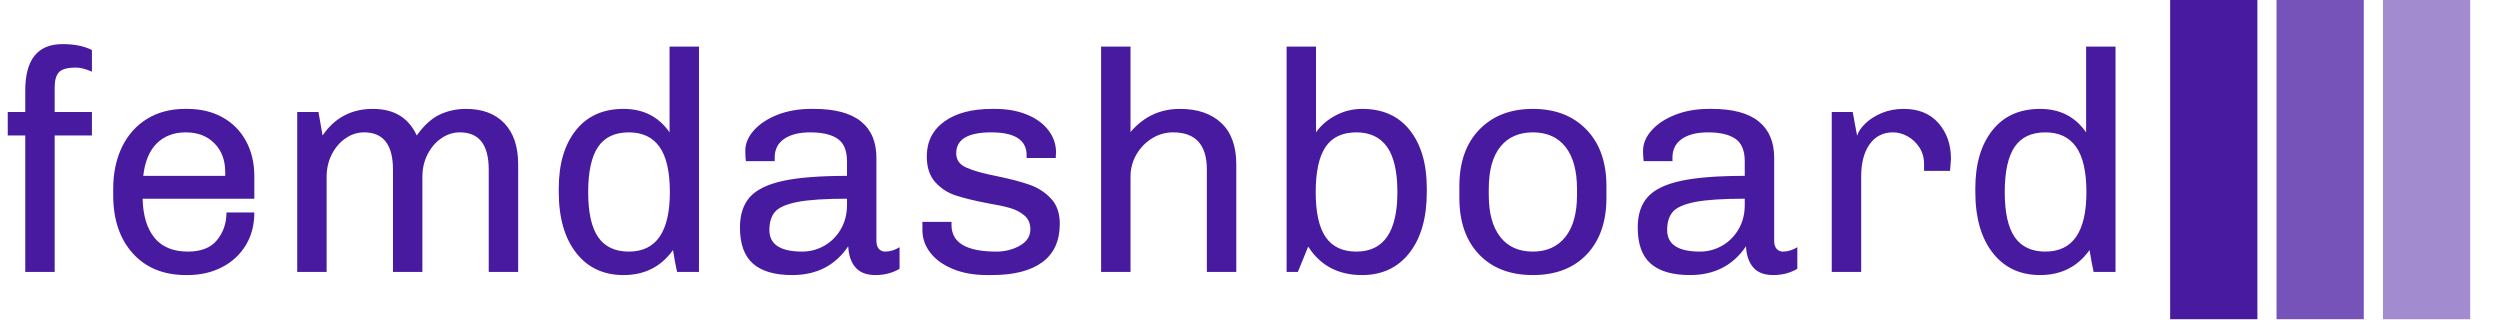 <svg xmlns="http://www.w3.org/2000/svg" version="1.1" xmlns:xlink="http://www.w3.org/1999/xlink" xmlns:svgjs="http://svgjs.dev/svgjs" width="1000" height="128" viewBox="0 0 1000 128"><g transform="matrix(1,0,0,1,-0.606,-0.165)"><svg viewBox="0 0 396 51" data-background-color="#ffffff" preserveAspectRatio="xMidYMid meet" height="128" width="1000" xmlns="http://www.w3.org/2000/svg" xmlns:xlink="http://www.w3.org/1999/xlink"><g id="tight-bounds" transform="matrix(1,0,0,1,0.24,0.066)"><svg viewBox="0 0 395.52 50.869" height="50.869" width="395.52"><g><svg viewBox="0 0 465.637 59.887" height="50.869" width="395.52"><g transform="matrix(1,0,0,1,0,8.277)"><svg viewBox="0 0 395.52 43.333" height="43.333" width="395.52"><g id="textblocktransform"><svg viewBox="0 0 395.52 43.333" height="43.333" width="395.52" id="textblock"><g><svg viewBox="0 0 395.52 43.333" height="43.333" width="395.52"><g transform="matrix(1,0,0,1,0,0)"><svg width="395.52" viewBox="2.35 -36.4 336.77 36.9" height="43.333" data-palette-color="#471aa0"><path d="M11.1-36.4Q13.95-36.4 15.8-35.45L15.8-35.45 15.8-32Q14.3-32.65 13.25-32.65L13.25-32.65Q11.25-32.65 10.55-31.93 9.85-31.2 9.85-29.5L9.85-29.5 9.85-25.55 15.8-25.55 15.8-21.8 9.85-21.8 9.85 0 5.15 0 5.15-21.8 2.35-21.8 2.35-25.55 5.15-25.55 5.15-29Q5.15-36.4 11.1-36.4L11.1-36.4ZM31.05-26.05Q34.2-26.05 36.62-24.73 39.05-23.4 40.4-20.95 41.75-18.5 41.75-15.25L41.75-15.25 41.75-11.7 23.9-11.7Q24-7.65 25.8-5.45 27.6-3.25 31.15-3.25L31.15-3.25Q34.3-3.25 35.8-5.1 37.3-6.95 37.3-9.5L37.3-9.5 41.75-9.5Q41.75-6.5 40.37-4.25 39-2 36.57-0.75 34.15 0.5 31.05 0.5L31.05 0.5 30.85 0.5Q25.45 0.5 22.32-2.98 19.2-6.45 19.2-12.25L19.2-12.25 19.2-13.25Q19.2-17.05 20.6-19.95 22-22.85 24.6-24.45 27.2-26.05 30.7-26.05L30.7-26.05 31.05-26.05ZM30.8-22.3Q27.95-22.3 26.17-20.55 24.4-18.8 24-15.35L24-15.35 37.1-15.35 37.1-15.95Q37.1-18.8 35.37-20.55 33.65-22.3 30.8-22.3L30.8-22.3ZM75.55-26.05Q79.5-26.05 81.7-23.75 83.9-21.45 83.9-17.2L83.9-17.2 83.9 0 79.2 0 79.2-16.35Q79.2-22.3 74.6-22.3L74.6-22.3Q73-22.3 71.62-21.35 70.25-20.4 69.42-18.78 68.6-17.15 68.6-15.2L68.6-15.2 68.6 0 63.9 0 63.9-16.35Q63.9-22.3 59.3-22.3L59.3-22.3Q57.7-22.3 56.32-21.35 54.95-20.4 54.12-18.78 53.3-17.15 53.3-15.2L53.3-15.2 53.3 0 48.6 0 48.6-25.55 52-25.55 52.65-21.8Q55.55-26.05 60.7-26.05L60.7-26.05Q65.75-26.05 67.7-21.8L67.7-21.8Q69.4-24.2 71.35-25.13 73.3-26.05 75.55-26.05L75.55-26.05ZM112.79-36L112.79 0 109.29 0Q108.94-1.6 108.64-3.5L108.64-3.5Q105.79 0.5 100.74 0.5L100.74 0.5Q95.94 0.5 93.17-3.05 90.39-6.6 90.39-12.8L90.39-12.8 90.39-13.35Q90.39-19.2 93.12-22.63 95.84-26.05 100.74-26.05L100.74-26.05Q105.49-26.05 108.09-22.3L108.09-22.3 108.09-36 112.79-36ZM101.59-22.3Q98.24-22.3 96.67-19.98 95.09-17.65 95.09-12.75L95.09-12.75Q95.09-7.85 96.69-5.55 98.29-3.25 101.59-3.25L101.59-3.25Q108.14-3.25 108.14-12.75L108.14-12.75Q108.14-17.65 106.49-19.98 104.84-22.3 101.59-22.3L101.59-22.3ZM131.14-26.05Q136.19-26.05 138.67-24.05 141.14-22.05 141.14-18.25L141.14-18.25 141.14-5Q141.14-4.1 141.54-3.68 141.94-3.25 142.54-3.25L142.54-3.25Q143.69-3.25 144.84-3.95L144.84-3.95 144.84-0.5Q143.14 0.5 140.99 0.5L140.99 0.5Q138.84 0.5 137.79-0.73 136.74-1.95 136.64-4.1L136.64-4.1Q133.54 0.5 127.69 0.5L127.69 0.5Q123.49 0.5 121.42-1.33 119.34-3.15 119.34-7.1L119.34-7.1Q119.34-10.2 120.94-11.98 122.54-13.75 126.24-14.55 129.94-15.35 136.44-15.35L136.44-15.35 136.44-17.7Q136.44-20.25 134.94-21.28 133.44-22.3 130.59-22.3L130.59-22.3Q127.89-22.3 126.39-21.25 124.89-20.2 124.89-18.3L124.89-18.3 124.89-17.7 120.29-17.7Q120.19-18.4 120.19-19.35L120.19-19.35Q120.19-21.1 121.59-22.65 122.99-24.2 125.39-25.13 127.79-26.05 130.69-26.05L130.69-26.05 131.14-26.05ZM136.44-11.7Q131.19-11.7 128.52-11.18 125.84-10.65 124.94-9.6 124.04-8.55 124.04-6.7L124.04-6.7Q124.04-3.25 129.29-3.25L129.29-3.25Q131.14-3.25 132.79-4.17 134.44-5.1 135.44-6.8 136.44-8.5 136.44-10.7L136.44-10.7 136.44-11.7ZM160.09-26.05Q162.94-26.05 165.16-25.15 167.39-24.25 168.61-22.65 169.84-21.05 169.84-19.1L169.84-19.1 169.79-18.2 165.14-18.2 165.14-18.65Q165.14-22.3 159.49-22.3L159.49-22.3Q153.89-22.3 153.89-18.95L153.89-18.95Q153.89-17.4 155.49-16.68 157.09-15.95 160.39-15.3L160.39-15.3Q163.54-14.65 165.56-13.95 167.59-13.25 169.01-11.75 170.44-10.25 170.44-7.7L170.44-7.7Q170.44-3.6 167.64-1.55 164.84 0.5 159.59 0.5L159.59 0.5 158.84 0.5Q155.69 0.5 153.34-0.48 150.99-1.45 149.71-3.13 148.44-4.8 148.49-6.9L148.49-6.9 148.49-8 153.14-8 153.14-7.5Q153.14-3.25 160.29-3.25L160.29-3.25Q162.39-3.25 164.06-4.2 165.74-5.15 165.74-6.8L165.74-6.8Q165.74-8.2 164.81-9 163.89-9.8 162.54-10.2 161.19-10.6 158.79-11L158.79-11Q155.69-11.6 153.79-12.23 151.89-12.85 150.54-14.35 149.19-15.85 149.19-18.45L149.19-18.45Q149.19-22 151.99-24.03 154.79-26.05 159.64-26.05L159.64-26.05 160.09-26.05ZM181.74-36L181.74-22.35Q184.89-26.05 189.64-26.05L189.64-26.05Q193.84-26.05 196.24-23.8 198.64-21.55 198.64-17.2L198.64-17.2 198.64 0 193.94 0 193.94-16.35Q193.94-22.3 188.54-22.3L188.54-22.3Q186.74-22.3 185.19-21.35 183.64-20.4 182.69-18.78 181.74-17.15 181.74-15.2L181.74-15.2 181.74 0 177.04 0 177.04-36 181.74-36ZM211.38-36L211.38-22.3Q212.53-23.95 214.51-25 216.48-26.05 218.78-26.05L218.78-26.05Q223.68-26.05 226.38-22.63 229.08-19.2 229.08-13.35L229.08-13.35 229.08-12.8Q229.08-6.6 226.31-3.05 223.53 0.5 218.73 0.5L218.73 0.5Q213.03 0.5 210.13-4.05L210.13-4.05 208.48 0 206.68 0 206.68-36 211.38-36ZM217.83-22.3Q214.48-22.3 212.91-19.98 211.33-17.65 211.33-12.75L211.33-12.75Q211.33-7.85 212.93-5.55 214.53-3.25 217.83-3.25L217.83-3.25Q224.38-3.25 224.38-12.75L224.38-12.75Q224.38-17.65 222.73-19.98 221.08-22.3 217.83-22.3L217.83-22.3ZM246.03-26.05Q251.38-26.05 254.58-22.75 257.78-19.45 257.78-13.7L257.78-13.7 257.78-11.85Q257.78-6.1 254.63-2.8 251.48 0.5 246.03 0.5L246.03 0.5Q240.58 0.5 237.43-2.8 234.28-6.1 234.28-11.85L234.28-11.85 234.28-13.7Q234.28-19.45 237.48-22.75 240.68-26.05 246.03-26.05L246.03-26.05ZM246.03-22.3Q242.68-22.3 240.83-20 238.98-17.7 238.98-13.25L238.98-13.25 238.98-12.3Q238.98-7.95 240.81-5.6 242.63-3.25 246.03-3.25L246.03-3.25Q249.33-3.25 251.21-5.58 253.08-7.9 253.08-12.3L253.08-12.3 253.08-13.25Q253.08-17.6 251.26-19.95 249.43-22.3 246.03-22.3L246.03-22.3ZM274.58-26.05Q279.63-26.05 282.1-24.05 284.58-22.05 284.58-18.25L284.58-18.25 284.58-5Q284.58-4.1 284.98-3.68 285.38-3.25 285.98-3.25L285.98-3.25Q287.13-3.25 288.28-3.95L288.28-3.95 288.28-0.5Q286.58 0.5 284.43 0.5L284.43 0.5Q282.28 0.5 281.23-0.73 280.18-1.95 280.08-4.1L280.08-4.1Q276.98 0.5 271.13 0.5L271.13 0.5Q266.93 0.5 264.85-1.33 262.78-3.15 262.78-7.1L262.78-7.1Q262.78-10.2 264.38-11.98 265.98-13.75 269.68-14.55 273.38-15.35 279.88-15.35L279.88-15.35 279.88-17.7Q279.88-20.25 278.38-21.28 276.88-22.3 274.03-22.3L274.03-22.3Q271.33-22.3 269.83-21.25 268.33-20.2 268.33-18.3L268.33-18.3 268.33-17.7 263.73-17.7Q263.63-18.4 263.63-19.35L263.63-19.35Q263.63-21.1 265.03-22.65 266.43-24.2 268.83-25.13 271.23-26.05 274.13-26.05L274.13-26.05 274.58-26.05ZM279.88-11.7Q274.63-11.7 271.95-11.18 269.28-10.65 268.38-9.6 267.48-8.55 267.48-6.7L267.48-6.7Q267.48-3.25 272.73-3.25L272.73-3.25Q274.58-3.25 276.23-4.17 277.88-5.1 278.88-6.8 279.88-8.5 279.88-10.7L279.88-10.7 279.88-11.7ZM305.28-26.05Q308.83-26.05 310.83-23.78 312.83-21.5 312.83-18.05L312.83-18.05 312.68-16.15 308.53-16.15 308.53-17.25Q308.53-18.75 307.78-19.9 307.03-21.05 305.88-21.68 304.73-22.3 303.58-22.3L303.58-22.3Q301.18-22.3 299.83-20.4 298.48-18.5 298.48-15.25L298.48-15.25 298.48 0 293.78 0 293.78-25.55 297.13-25.55 297.83-21.75Q298.13-22.75 299.18-23.75 300.23-24.75 301.8-25.4 303.38-26.05 305.28-26.05L305.28-26.05ZM339.12-36L339.12 0 335.62 0Q335.27-1.6 334.97-3.5L334.97-3.5Q332.12 0.5 327.07 0.5L327.07 0.5Q322.27 0.5 319.5-3.05 316.72-6.6 316.72-12.8L316.72-12.8 316.72-13.35Q316.72-19.2 319.45-22.63 322.17-26.05 327.07-26.05L327.07-26.05Q331.82-26.05 334.42-22.3L334.42-22.3 334.42-36 339.12-36ZM327.92-22.3Q324.57-22.3 323-19.98 321.42-17.65 321.42-12.75L321.42-12.75Q321.42-7.85 323.02-5.55 324.62-3.25 327.92-3.25L327.92-3.25Q334.47-3.25 334.47-12.75L334.47-12.75Q334.47-17.65 332.82-19.98 331.17-22.3 327.92-22.3L327.92-22.3Z" opacity="1" transform="matrix(1,0,0,1,0,0)" fill="#471aa0" class="wordmark-text-0" data-fill-palette-color="primary" id="text-0"></path></svg></g></svg></g></svg></g></svg></g><g transform="matrix(1,0,0,1,405.75,0)"><svg viewBox="0 0 59.887 59.887" height="59.887" width="59.887"><g data-palette-color="#471aa0"><rect width="16.369" height="59.887" fill="#471aa0" stroke="transparent" data-fill-palette-color="accent" x="0" fill-opacity="1"></rect><rect width="16.369" height="59.887" fill="#471aa0" stroke="transparent" data-fill-palette-color="accent" x="19.962" fill-opacity="0.75"></rect><rect width="16.369" height="59.887" fill="#471aa0" stroke="transparent" data-fill-palette-color="accent" x="39.925" fill-opacity="0.5"></rect></g></svg></g></svg></g><defs></defs></svg><rect width="395.52" height="50.869" fill="none" stroke="none" visibility="hidden"></rect></g></svg></g></svg>